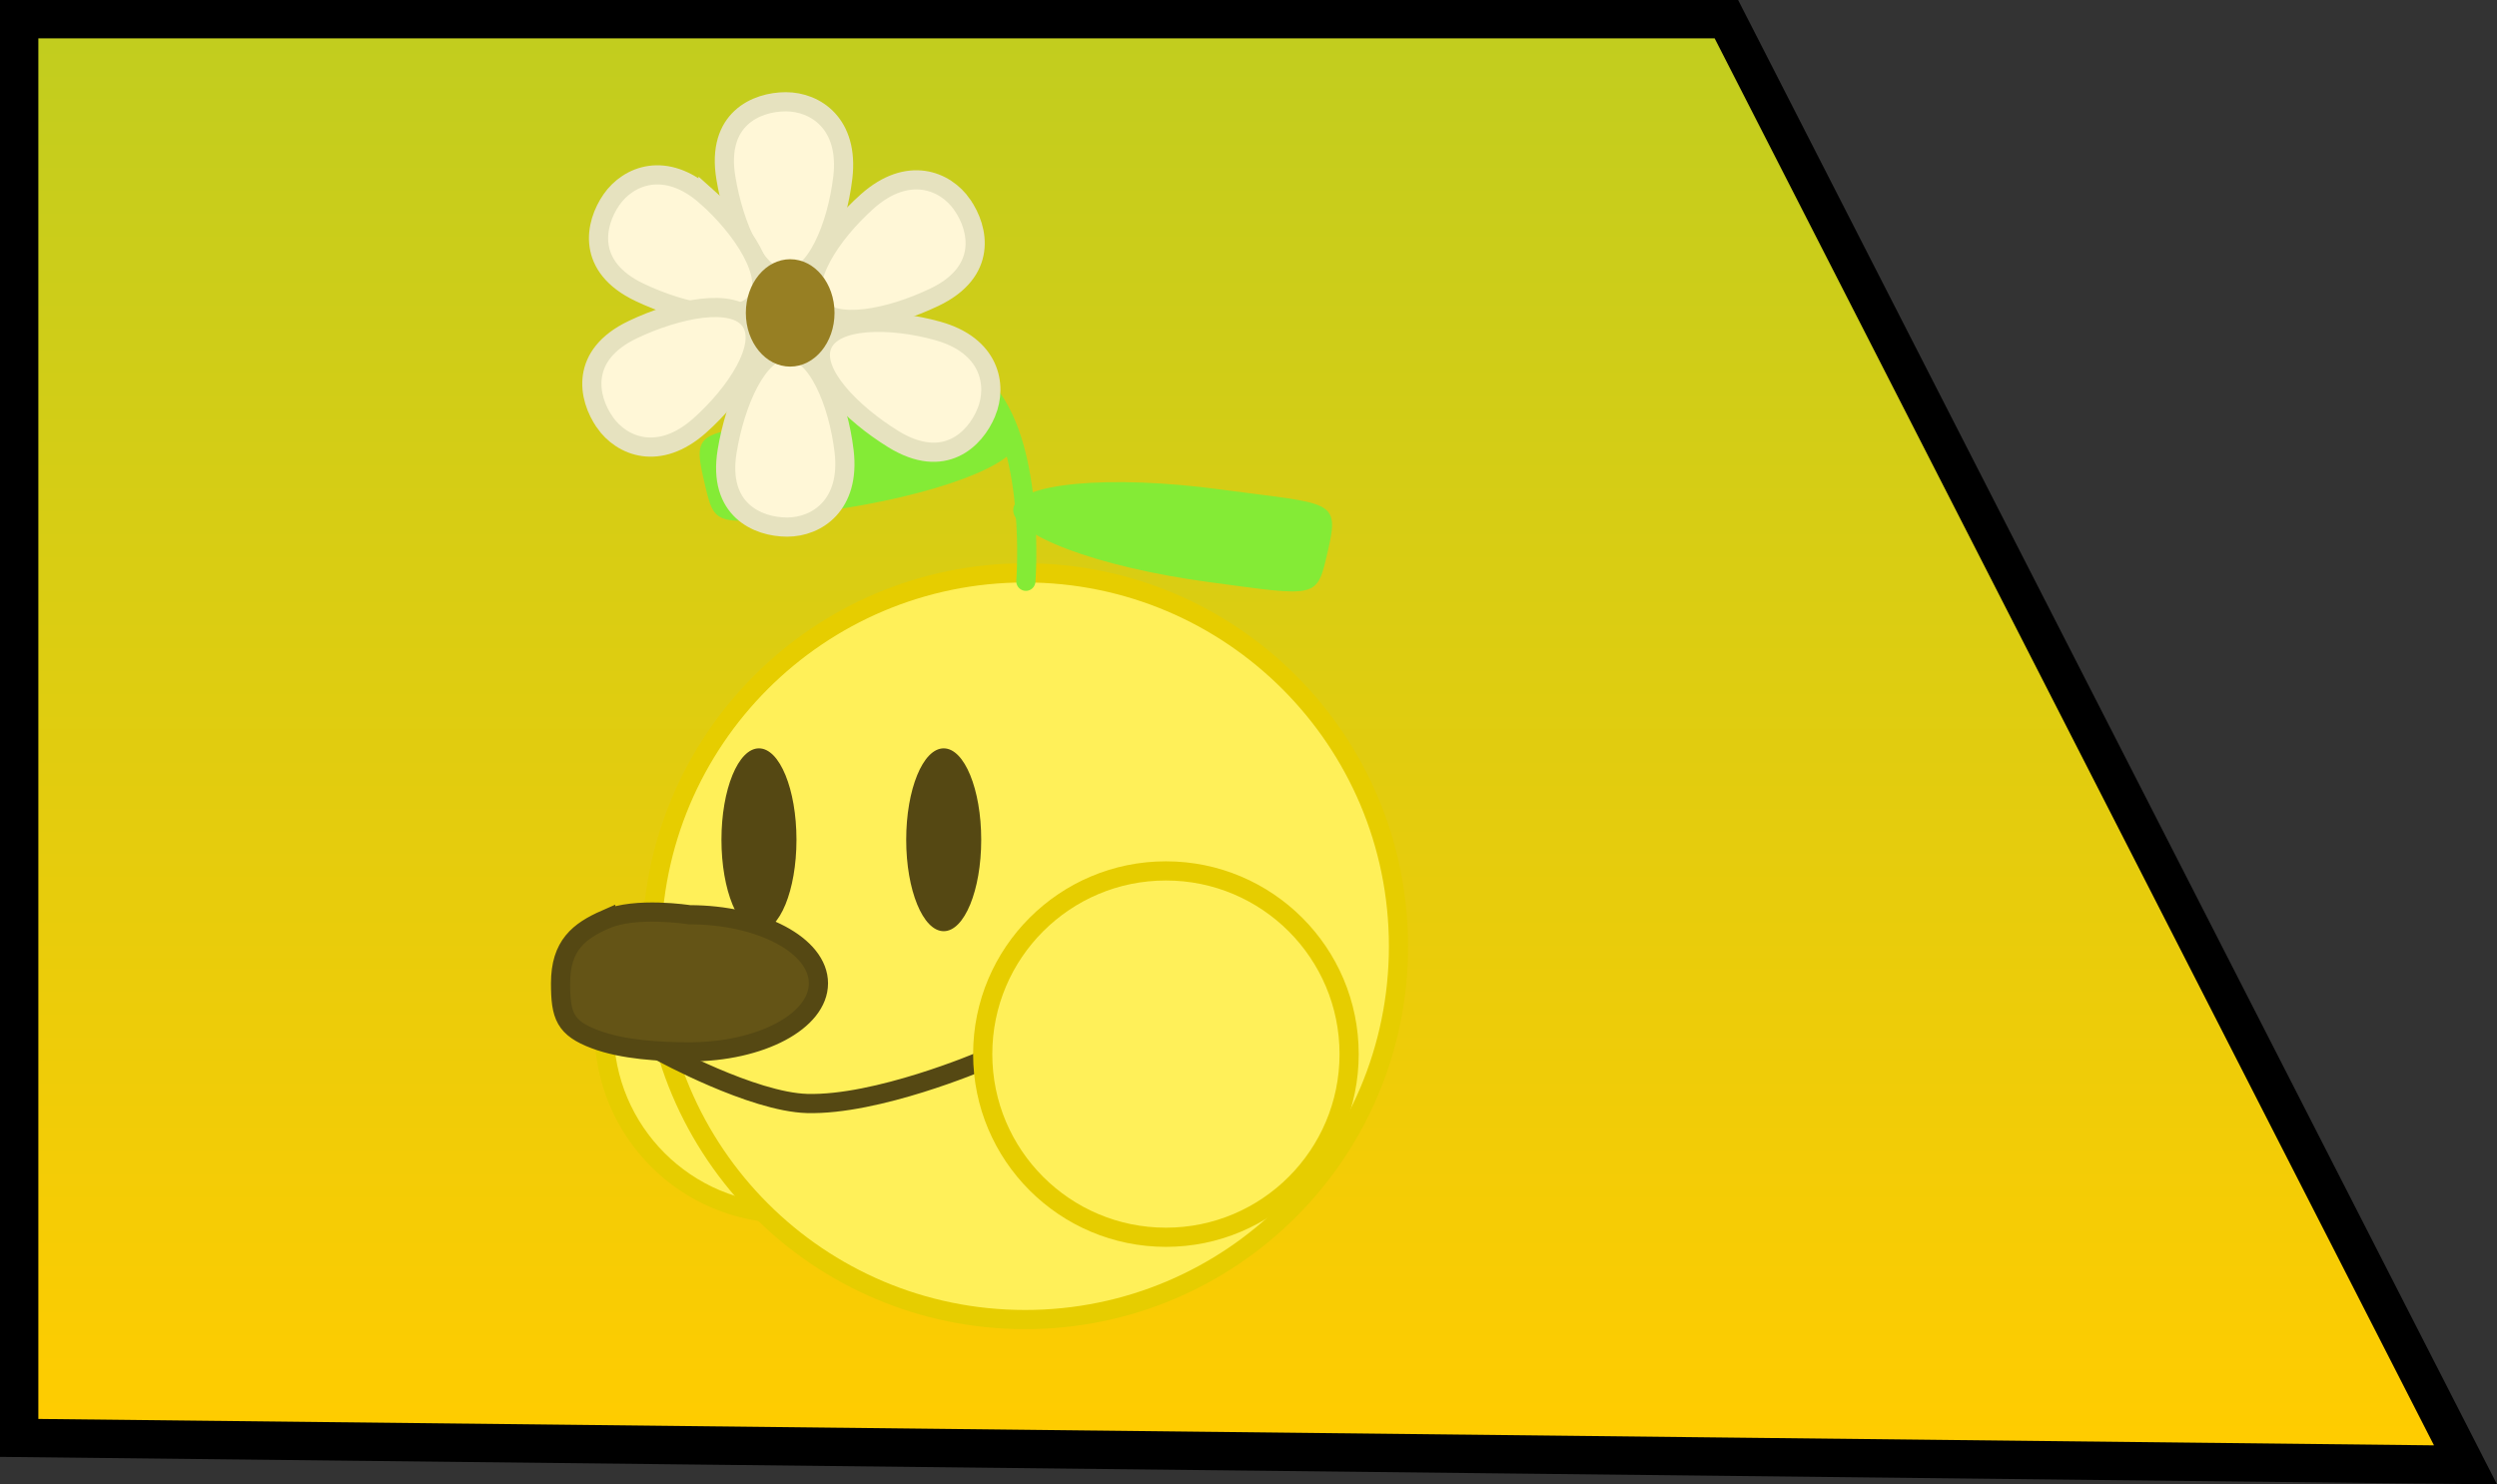 <svg version="1.1" xmlns="http://www.w3.org/2000/svg" xmlns:xlink="http://www.w3.org/1999/xlink" width="65.106" height="38.709" viewBox="0,0,65.106,38.709"><rect x="0" y="0" width="65.106" height="38.709" fill="#333333" stroke="none"/><defs><linearGradient x1="100.576" y1="322.853" x2="100.576" y2="359.85" gradientUnits="userSpaceOnUse" id="color-1"><stop offset="0" stop-color="#c1cd1f"/><stop offset="1" stop-color="#ffcc00"/></linearGradient></defs><g transform="translate(1.88,-322.353)"><g data-paper-data="{&quot;isPaintingLayer&quot;:true}" fill-rule="nonzero" stroke-linejoin="miter" stroke-miterlimit="10" stroke-dasharray="" stroke-dashoffset="0" style="mix-blend-mode: normal"><path d="M-1.38,359.85v-36.997h44.513l19.272,37.7z" data-paper-data="{&quot;origPos&quot;:null}" fill="url(#color-1)" stroke="#000000" stroke-width="1" stroke-linecap="butt"/><g stroke-width="0.5"><path d="M13.872,349.221c0,-2.638 2.139,-4.777 4.777,-4.777c2.638,0 4.777,2.139 4.777,4.777c0,2.638 -2.139,4.777 -4.777,4.777c-2.638,0 -4.777,-2.139 -4.777,-4.777z" data-paper-data="{&quot;origPos&quot;:null}" fill="#fff059" stroke="#e6cd00" stroke-linecap="butt"/><path d="M15.112,347.028c0,-5.377 4.359,-9.736 9.736,-9.736c5.377,0 9.736,4.359 9.736,9.736c0,5.377 -4.359,9.736 -9.736,9.736c-5.377,0 -9.736,-4.359 -9.736,-9.736z" data-paper-data="{&quot;origPos&quot;:null}" fill="#fff059" stroke="#e6cd00" stroke-linecap="butt"/><path d="M19.27,330.574c0,0 3.676,0.867 4.626,2.044c1.234,1.53 0.972,4.893 0.972,4.893" data-paper-data="{&quot;origPos&quot;:null}" fill="none" stroke="#84eb36" stroke-linecap="round"/><path d="M32.742,336.722c-0.292,1.253 -0.22,1.198 -3.118,0.808c-2.898,-0.39 -5.174,-1.247 -5.084,-1.913c0.09,-0.666 2.512,-0.89 5.409,-0.499c2.898,0.39 3.11,0.238 2.793,1.604z" data-paper-data="{&quot;origPos&quot;:null,&quot;origRot&quot;:0}" fill="#84eb36" stroke="none" stroke-linecap="butt"/><path d="M19.266,333.273c2.898,-0.39 5.319,-0.167 5.409,0.499c0.09,0.666 -2.187,1.523 -5.084,1.913c-2.898,0.39 -2.826,0.445 -3.118,-0.808c-0.318,-1.366 -0.105,-1.214 2.793,-1.604z" data-paper-data="{&quot;origPos&quot;:null,&quot;origRot&quot;:0,&quot;index&quot;:null}" fill="#84eb36" stroke="none" stroke-linecap="butt"/><path d="M20.095,326.985c-0.151,1.268 -0.71,2.646 -1.483,2.646c-0.773,0 -1.36,-1.386 -1.567,-2.646c-0.251,-1.528 0.794,-1.978 1.567,-1.978c0.773,0 1.65,0.576 1.483,1.978z" data-paper-data="{&quot;origPos&quot;:null}" fill="#fff7d7" stroke="#e6e2bf" stroke-linecap="butt"/><path d="M18.646,336.098c-0.773,0 -1.817,-0.451 -1.567,-1.978c0.207,-1.26 0.794,-2.646 1.567,-2.646c0.773,0 1.332,1.378 1.483,2.646c0.167,1.402 -0.71,1.978 -1.483,1.978z" data-paper-data="{&quot;origPos&quot;:null,&quot;index&quot;:null}" fill="#fff7d7" stroke="#e6e2bf" stroke-linecap="butt"/><path d="M23.838,333.106c-0.294,0.715 -1.107,1.51 -2.425,0.698c-1.087,-0.67 -2.147,-1.739 -1.853,-2.454c0.294,-0.715 1.781,-0.709 3.011,-0.367c1.361,0.378 1.56,1.408 1.267,2.123z" data-paper-data="{&quot;origPos&quot;:null,&quot;index&quot;:null,&quot;origRot&quot;:0}" fill="#fff7d7" stroke="#e6e2bf" stroke-linecap="butt"/><path d="M23.209,327.692c0.441,0.635 0.666,1.75 -0.732,2.415c-1.153,0.549 -2.627,0.857 -3.067,0.222c-0.441,-0.635 0.373,-1.88 1.328,-2.728c1.057,-0.937 2.03,-0.545 2.471,0.09z" data-paper-data="{&quot;origPos&quot;:null,&quot;index&quot;:null,&quot;origRot&quot;:0}" fill="#fff7d7" stroke="#e6e2bf" stroke-linecap="butt"/><path d="M16.534,327.47c0.956,0.847 1.769,2.093 1.328,2.728c-0.441,0.635 -1.914,0.327 -3.067,-0.222c-1.398,-0.665 -1.172,-1.78 -0.732,-2.415c0.441,-0.635 1.414,-1.027 2.471,-0.09z" data-paper-data="{&quot;origPos&quot;:null,&quot;index&quot;:null,&quot;origRot&quot;:0}" fill="#fff7d7" stroke="#e6e2bf" stroke-linecap="butt"/><path d="M13.889,333.363c-0.441,-0.635 -0.666,-1.75 0.732,-2.415c1.153,-0.549 2.627,-0.857 3.067,-0.222c0.441,0.635 -0.373,1.88 -1.328,2.728c-1.057,0.937 -2.03,0.545 -2.471,-0.09z" data-paper-data="{&quot;origPos&quot;:null,&quot;index&quot;:null,&quot;origRot&quot;:0}" fill="#fff7d7" stroke="#e6e2bf" stroke-linecap="butt"/><path d="M19.879,330.513c0,0.773 -0.518,1.4 -1.156,1.4c-0.639,0 -1.156,-0.627 -1.156,-1.4c0,-0.773 0.518,-1.4 1.156,-1.4c0.639,0 1.156,0.627 1.156,1.4z" data-paper-data="{&quot;origPos&quot;:null}" fill="#977f23" stroke="none" stroke-linecap="butt"/><path d="M23.704,344.252c0,1.317 -0.438,2.384 -0.978,2.384c-0.54,0 -0.978,-1.068 -0.978,-2.384c0,-1.317 0.438,-2.384 0.978,-2.384c0.54,0 0.978,1.068 0.978,2.384z" fill="#554813" stroke="none" stroke-linecap="butt"/><path d="M18.887,344.252c0,1.317 -0.438,2.384 -0.978,2.384c-0.54,0 -0.978,-1.068 -0.978,-2.384c0,-1.317 0.438,-2.384 0.978,-2.384c0.54,0 0.978,1.068 0.978,2.384z" data-paper-data="{&quot;origPos&quot;:null}" fill="#554813" stroke="none" stroke-linecap="butt"/><path d="M23.704,350.023c0,0 -2.713,1.158 -4.542,1.106c-1.427,-0.041 -3.803,-1.344 -3.803,-1.344" data-paper-data="{&quot;origPos&quot;:null}" fill="none" stroke="#554813" stroke-linecap="round"/><path d="M23.743,349.841c0,-2.638 2.139,-4.777 4.777,-4.777c2.638,0 4.777,2.139 4.777,4.777c0,2.638 -2.139,4.777 -4.777,4.777c-2.638,0 -4.777,-2.139 -4.777,-4.777z" data-paper-data="{&quot;origPos&quot;:null}" fill="#fff059" stroke="#e6cd00" stroke-linecap="butt"/><path d="M13.913,346.329c0.783,-0.343 2.185,-0.122 2.185,-0.122c1.857,0 3.362,0.801 3.362,1.788c0,0.988 -1.505,1.788 -3.362,1.788c-0.77,0 -1.738,-0.055 -2.459,-0.326c-0.792,-0.297 -0.903,-0.616 -0.903,-1.463c0,-0.988 0.48,-1.361 1.177,-1.667z" data-paper-data="{&quot;origPos&quot;:null}" fill="#645416" stroke="#554813" stroke-linecap="butt"/></g></g></g></svg>